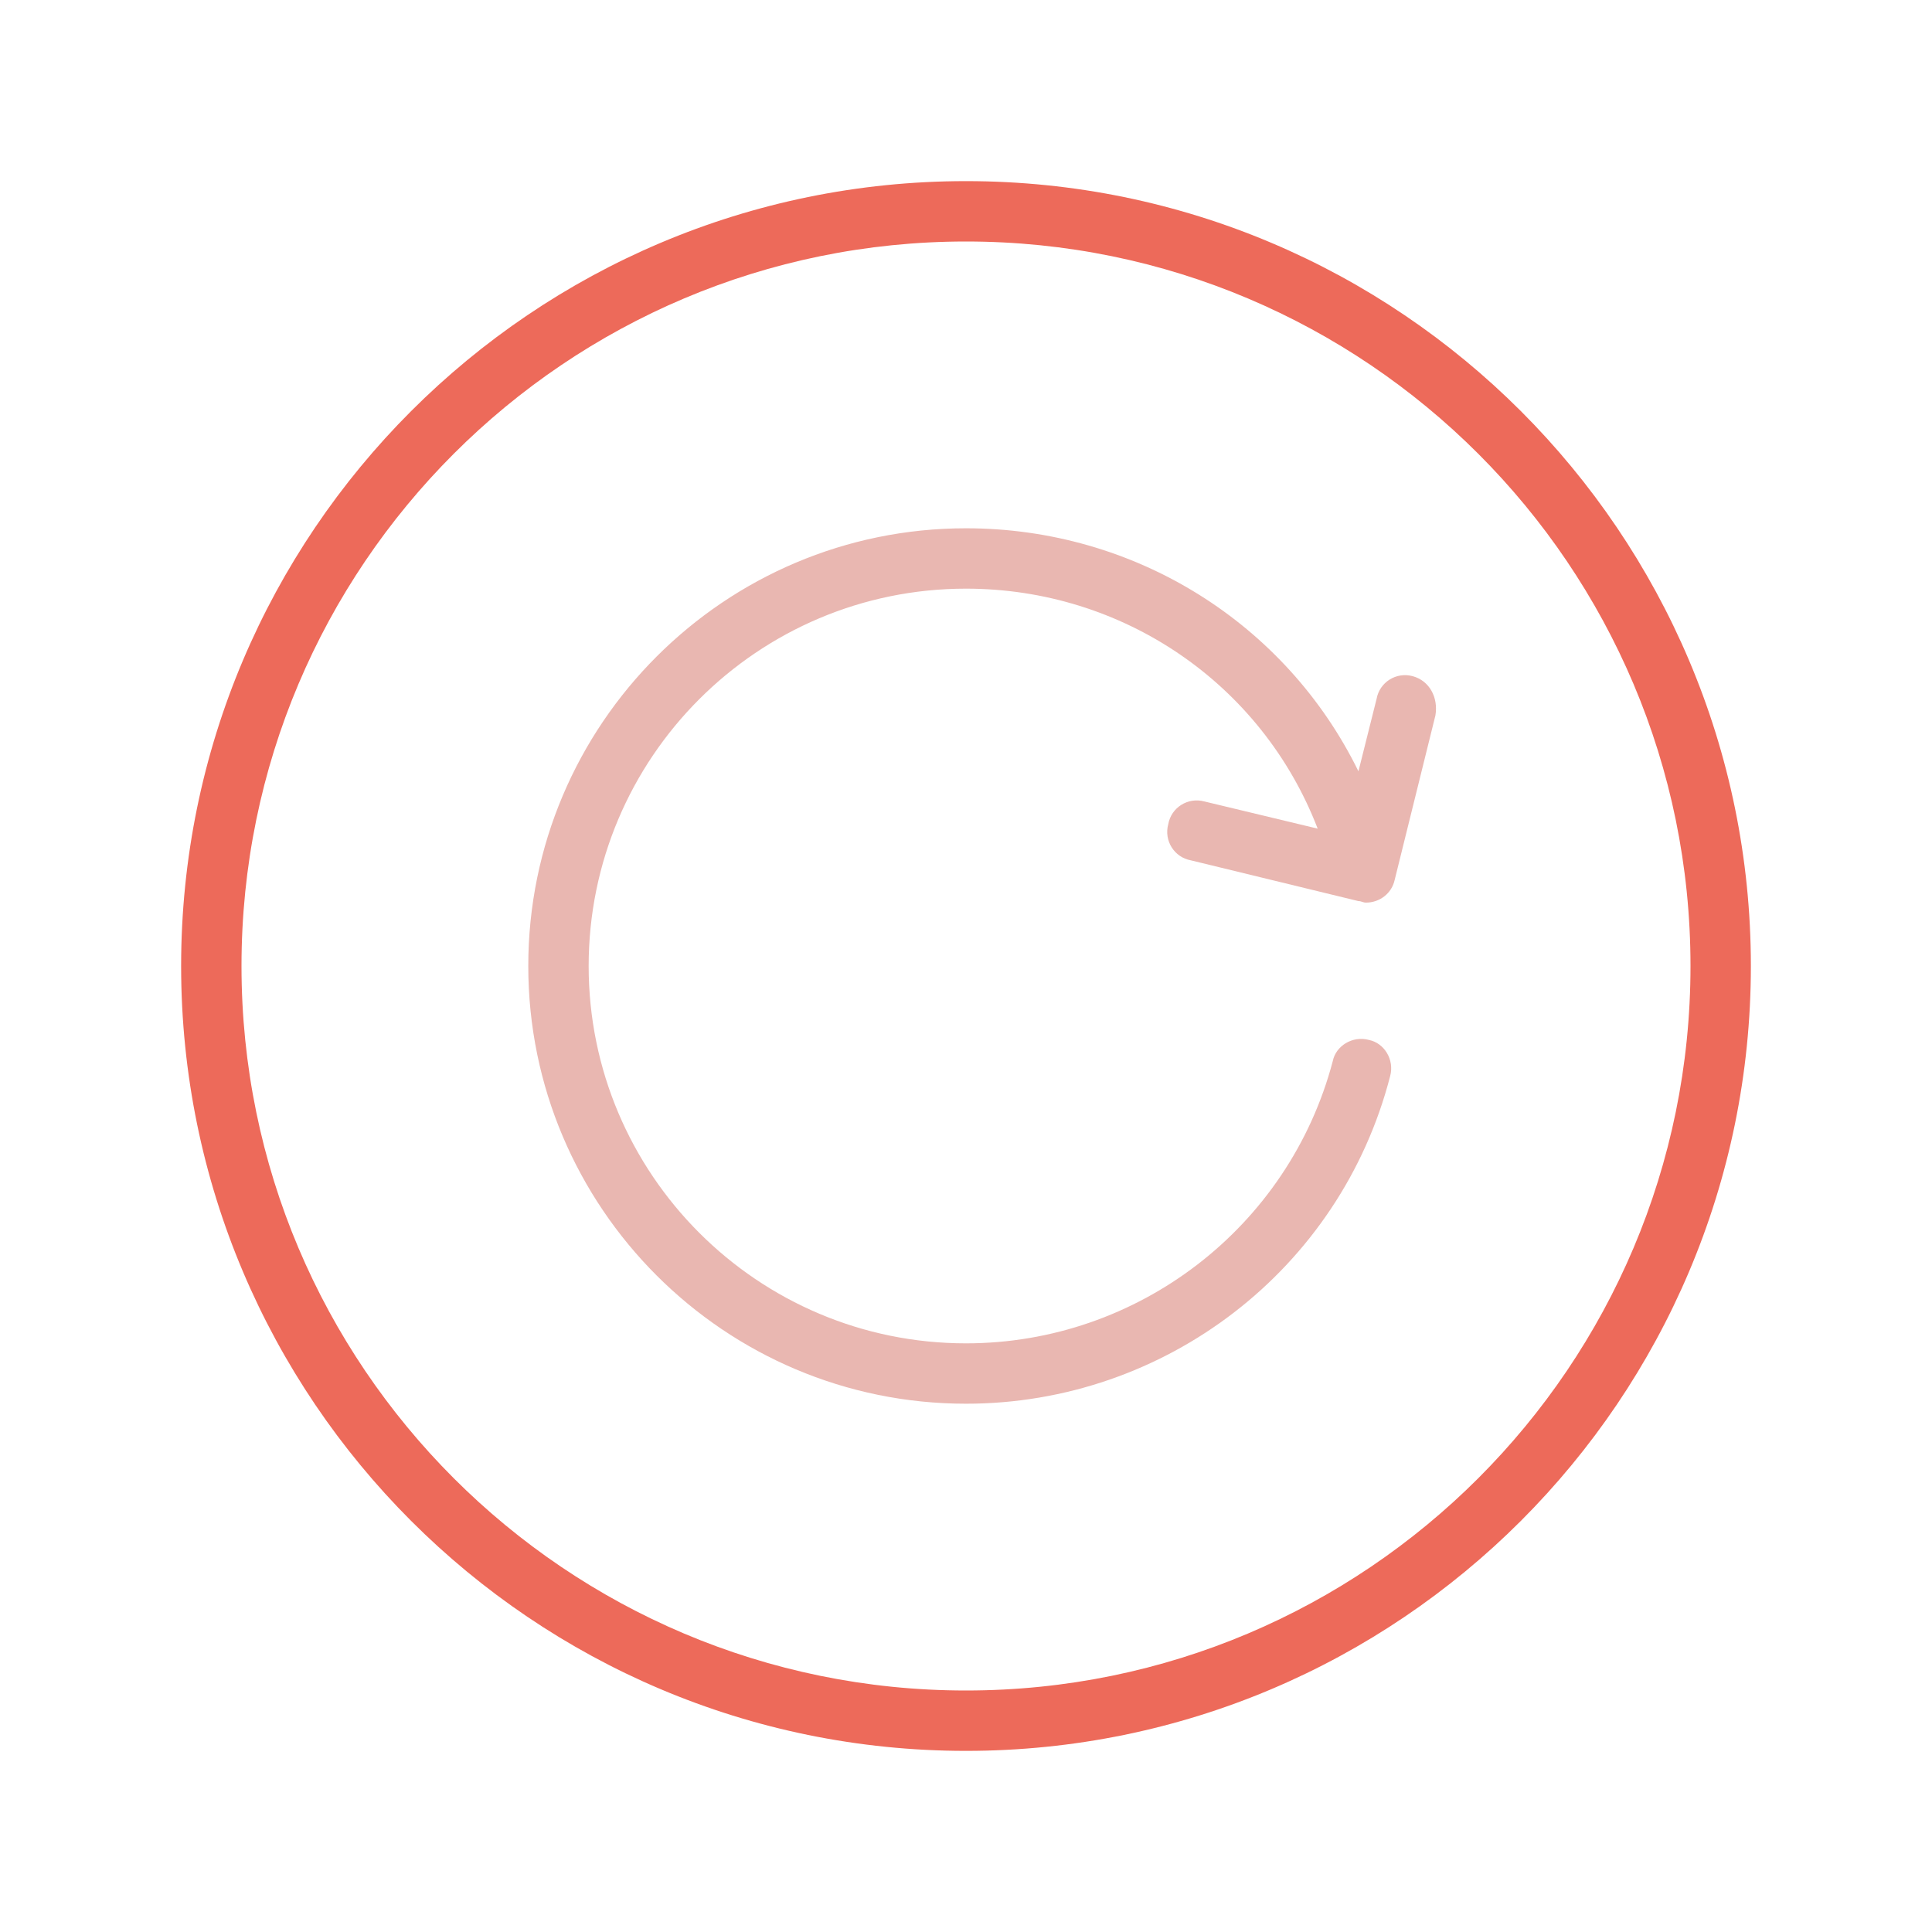 <?xml version="1.0" encoding="utf-8"?>
<!-- Generator: Adobe Illustrator 13.0.0, SVG Export Plug-In . SVG Version: 6.00 Build 14948)  -->
<!DOCTYPE svg PUBLIC "-//W3C//DTD SVG 1.1//EN" "http://www.w3.org/Graphics/SVG/1.1/DTD/svg11.dtd">
<svg version="1.1" id="Layer_1" xmlns="http://www.w3.org/2000/svg" xmlns:xlink="http://www.w3.org/1999/xlink" x="0px" y="0px"
	 width="128px" height="128px" viewBox="0 0 128 128" enable-background="new 0 0 128 128" xml:space="preserve">
<g>
	<title>background</title>
	<rect id="canvas_background" x="-1" y="-1" fill="none" width="582" height="402"/>
</g>
<g>
	<title>Layer 1</title>
	<path id="svg_1" fill="#ED6A5A" d="M64,12c-28.7,0-52,23.3-52,52s23.3,52,52,52s52-23.3,52-52S92.7,12,64,12z M64,112
		c-26.5,0-48-21.5-48-48s21.5-48,48-48s48,21.5,48,48S90.5,112,64,112z"/>
	<path id="svg_2" fill="#E9B7B1" d="M93.6,44.8c-1.1-0.3-2.199,0.4-2.397,1.5L90,51.1C85.2,41.3,75.2,35,64,35c-16,0-29,13-29,29
		s13,29,29,29c13.2,0,24.8-8.9,28.1-21.7C92.4,70.2,91.7,69.1,90.7,68.9C89.6,68.6,88.5,69.3,88.3,70.3C85.4,81.3,75.4,89,64,89
		c-13.8,0-25-11.2-25-25s11.2-25,25-25c10.4,0,19.6,6.3,23.3,15.9l-7.5-1.8c-1.1-0.3-2.2,0.4-2.399,1.5C77.1,55.7,77.8,56.8,78.9,57
		L90,59.7c0.2,0,0.3,0.1,0.5,0.1c0.9,0,1.7-0.6,1.9-1.5L95.1,47.4C95.3,46.2,94.7,45.1,93.6,44.8z"/>
	<path id="svg_3" fill="none" d="M48.741,62.815c1.481,0.889,2.667,2.074,2.963,2.667c0.296,0.593,0.717,0.717,1.186,1.185
		c0.468,0.47,0.864,0.412,1.185,1.187c0.113,0.272,0.339,0.869,0.592,1.481c0.359,0.865,0.296,1.185,0.296,1.479v0.297l0.296,0.593
		l0.593,0.594"/>
	<line id="svg_4" fill="none" x1="52.296" y1="58.371" x2="55.556" y2="68.148"/>
	<path id="svg_5" fill="none" d="M42.815,60.148c0.593,0,2.508,0.434,3.556,1.481c1.047,1.048,2.582,2.896,4.148,5.63
		c0.932,1.625,2.28,4.195,3.556,6.519c1.663,3.029,2.37,3.853,2.667,4.147l0.296,0.298l0.296,0.295"/>
	<path id="svg_6" fill="none" d="M59.684,71.154c0.227,0.189,1.324-0.01,3.04-1.316c1.434-1.092,3.305-2.842,5.743-4.076
		c0.953-0.484,1.406-0.755,1.598-0.982l0.834-0.07l0.381-0.454"/>
</g>
</svg>
